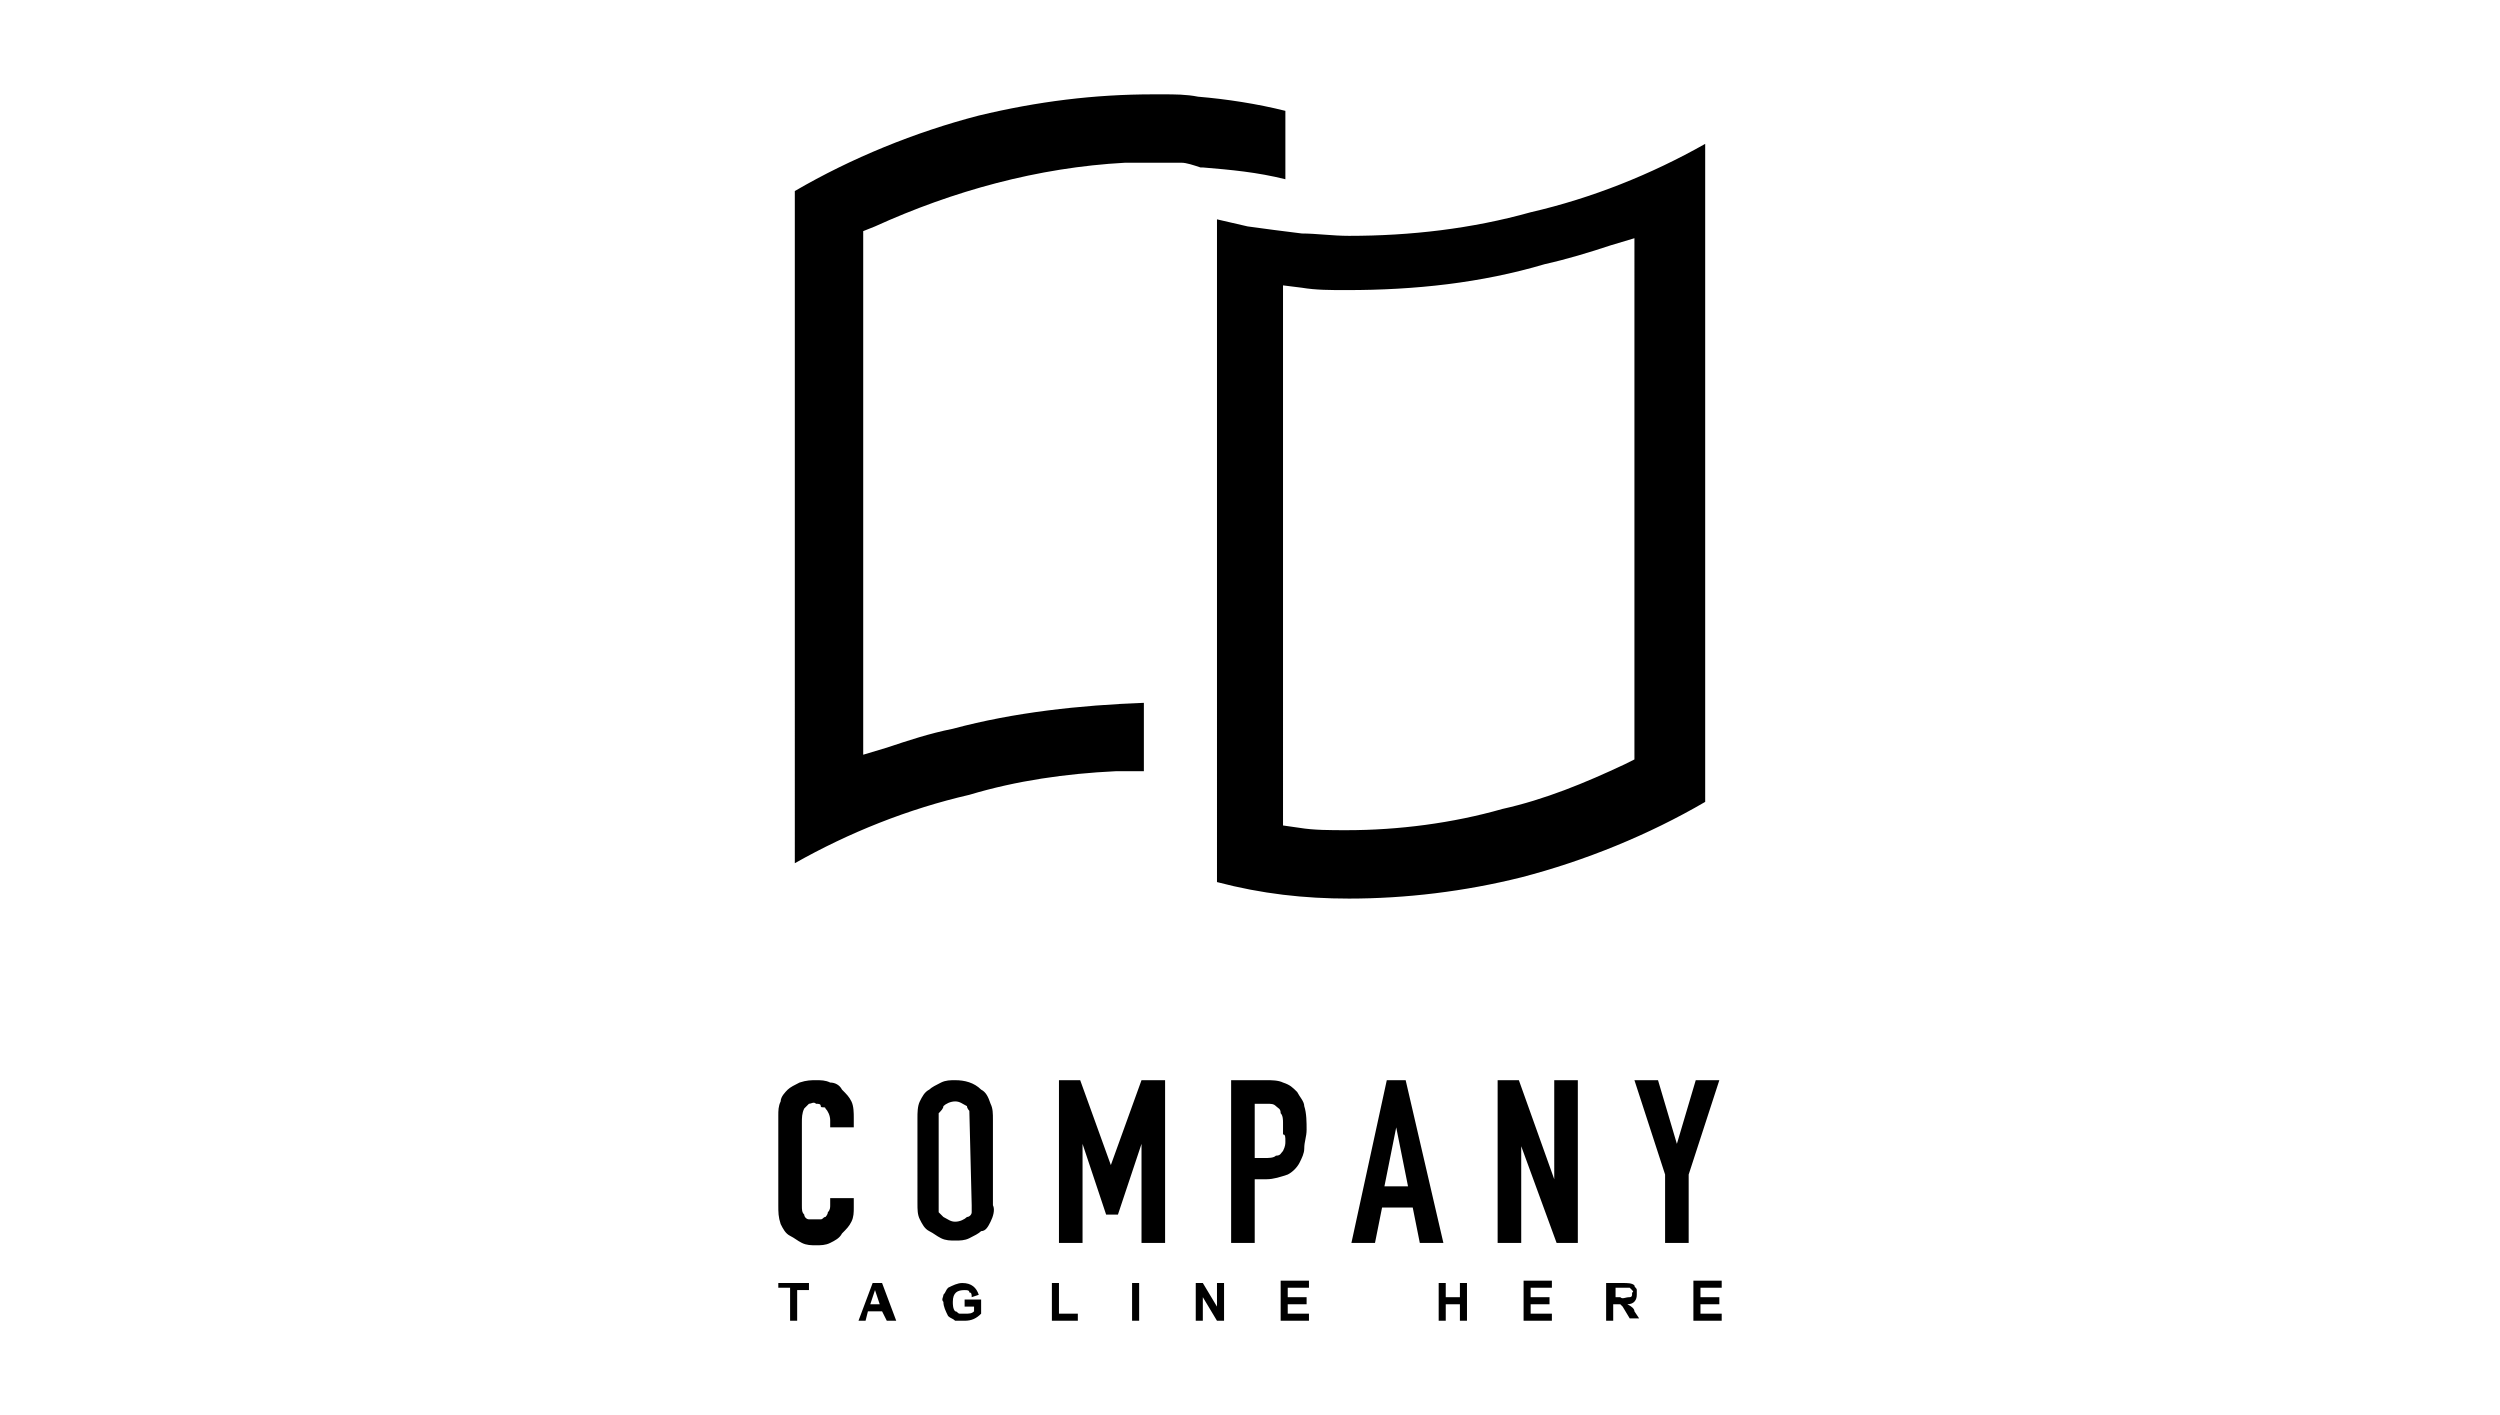 <?xml-stylesheet type="text/css" href="../styles/style.css"?>
<svg class="svg-link" xmlns="http://www.w3.org/2000/svg" viewBox="0 0 106 60" xml:space="preserve">
<path d="M50.1 6.9h-2.4c-3.7.2-7.3 1.2-10.6 2.7l-.5.2V32l1-.3c.9-.3 1.8-.6 2.8-.8 2.6-.7 5.4-1 8.1-1.1v2.9h-1.2c-2.1.1-4.2.4-6.2 1-2.6.6-5.1 1.6-7.4 2.9V8.1c2.4-1.4 5.1-2.5 7.8-3.2 2.5-.6 4.9-.9 7.4-.9h.4c.5 0 1 0 1.5.1 1.2.1 2.5.3 3.7.6v2.9c-1.2-.3-2.3-.4-3.5-.5h-.1c-.3-.1-.6-.2-.8-.2zm5.1 3c.6 0 1.3.1 2 .1 2.6 0 5.2-.3 7.7-1 2.6-.6 5.1-1.6 7.4-2.9V34c-2.4 1.4-5.1 2.5-7.8 3.2-2.4.6-4.9.9-7.3.9-1.9 0-3.7-.2-5.6-.7V9.3c.4.1.9.2 1.3.3.7.1 1.5.2 2.3.3zm14.1.2-1 .3c-.9.3-1.9.6-2.8.8-2.7.8-5.5 1.1-8.4 1.1-.7 0-1.3 0-1.9-.1l-.8-.1V35l.7.1c.6.1 1.3.1 2 .1 2.2 0 4.5-.3 6.6-.9 1.8-.4 3.5-1.1 5.2-1.9l.4-.2V10.1zM35.7 46.2c-.1-.2-.3-.3-.5-.3-.2-.1-.4-.1-.6-.1-.2 0-.4 0-.7.1-.2.1-.4.2-.5.3-.1.1-.3.3-.3.5-.1.2-.1.4-.1.6v3.8c0 .3 0 .5.1.8.1.2.2.4.4.5s.3.2.5.3.4.1.6.1c.2 0 .4 0 .6-.1s.4-.2.5-.4c.2-.2.3-.3.4-.5.1-.2.1-.4.1-.6v-.4h-1v.3c0 .1 0 .2-.1.3 0 .1-.1.2-.1.2-.1 0-.1.1-.2.1h-.5c-.1 0-.2-.1-.2-.2-.1-.1-.1-.2-.1-.4v-3.5c0-.2 0-.4.1-.6l.2-.2c.1 0 .2-.1.3 0 .1 0 .2 0 .2.1s.2 0 .2.1c.1.1.2.3.2.5v.3h1v-.4c0-.2 0-.5-.1-.7-.1-.2-.2-.3-.4-.5zm5.9 0c-.3-.3-.7-.4-1.1-.4-.2 0-.4 0-.6.1-.2.1-.4.2-.5.3-.2.1-.3.3-.4.5s-.1.5-.1.7V51c0 .3 0 .5.1.7s.2.4.4.5c.2.1.3.2.5.3.2.1.4.1.6.1s.4 0 .6-.1c.2-.1.4-.2.5-.3.2 0 .3-.2.4-.4s.2-.5.1-.7v-3.6c0-.3 0-.5-.1-.7-.1-.3-.2-.5-.4-.6zm-.4 4.9v.3c0 .1-.1.2-.2.2-.1.1-.3.2-.5.2s-.3-.1-.5-.2l-.2-.2v-4.2c.1-.1.2-.2.2-.3.1-.1.3-.2.5-.2s.3.1.5.2c0 .1.1.2.1.2l.1 4zm8.2 1.6v-6.9h-1l-1.3 3.6-1.3-3.6h-.9v6.9h1v-4.2l1 3h.5l1-3v4.2h1zm5.6-6.4c-.2-.2-.3-.3-.6-.4-.2-.1-.5-.1-.7-.1h-1.5v6.9h1V50h.5c.3 0 .6-.1.9-.2.2-.1.4-.3.5-.5.1-.2.2-.4.2-.6 0-.3.1-.5.1-.8s0-.7-.1-1c0-.2-.2-.4-.3-.6zm-.5 2.1c0 .1 0 .2-.1.4-.1.1-.1.2-.3.2-.1.1-.3.1-.5.1h-.4v-2.3h.5c.2 0 .3 0 .4.1s.2.1.2.3c.1.1.1.3.1.4v.5c.1 0 .1.1.1.3zm5.1-2.6h-.8l-1.5 6.9h1l.3-1.5h1.3l.3 1.5h1l-1.6-6.9zm-.9 4.5.5-2.5.5 2.5h-1zm7.2-.3-1.5-4.2h-.9v6.9h1v-4.1l1.5 4.1h.9v-6.9h-1V50zm6-4.2-.8 2.7-.8-2.7h-1l1.3 4v2.9h1v-2.9l1.3-4h-1zM33 54.6h.5V56h.3v-1.3h.5v-.3H33v.2zm4-.2-.6 1.6h.3l.1-.4h.6l.2.4h.4l-.6-1.6H37zm-.1.9.2-.6.2.6h-.4zm4 .1h.4v.2c-.1.1-.2.1-.4.1h-.2c-.1 0-.1-.1-.2-.1-.1-.1-.1-.3-.1-.4 0-.4.2-.5.5-.5.1 0 .2 0 .2.1.1 0 .1.1.1.2l.3-.1c-.1-.3-.3-.5-.7-.5-.2 0-.4.1-.6.2-.1.1-.1.2-.2.3 0 .1-.1.2 0 .3 0 .2.1.4.2.6.1.1.2.1.3.2h.4c.3 0 .5-.1.7-.3v-.6h-.7v.3zm4-1h-.3V56h1.1v-.3h-.8v-1.3zm3.4 0H48V56h.3v-1.6zm3.3 1-.6-1h-.3V56h.3v-1l.6 1h.3v-1.6h-.3v1zm3-.1h.8V55h-.8v-.4h.9v-.3h-1.2V56h1.2v-.3h-.9v-.4zm7.3-.3h-.6v-.6H61V56h.3v-.7h.6v.7h.3v-1.6h-.3v.6zm3 .3h.8V55h-.8v-.4h.9v-.3h-1.2V56h1.2v-.3h-.9v-.4zm4.1 0c.3 0 .4-.2.4-.4v-.2c0-.1-.1-.1-.1-.2-.1-.1-.3-.1-.5-.1h-.7V56h.3v-.7h.3l.1.1.3.5h.4l-.2-.3c0-.1-.1-.2-.3-.3zm-.3-.3h-.2v-.4h.6l.1.1c.1.1 0 .1 0 .1v.1s0 .1-.1.1c-.2 0-.3.1-.4 0zm3.4.3h.8V55h-.8v-.4h.9v-.3h-1.2V56H73v-.3h-.9v-.4z"/>
</svg>

